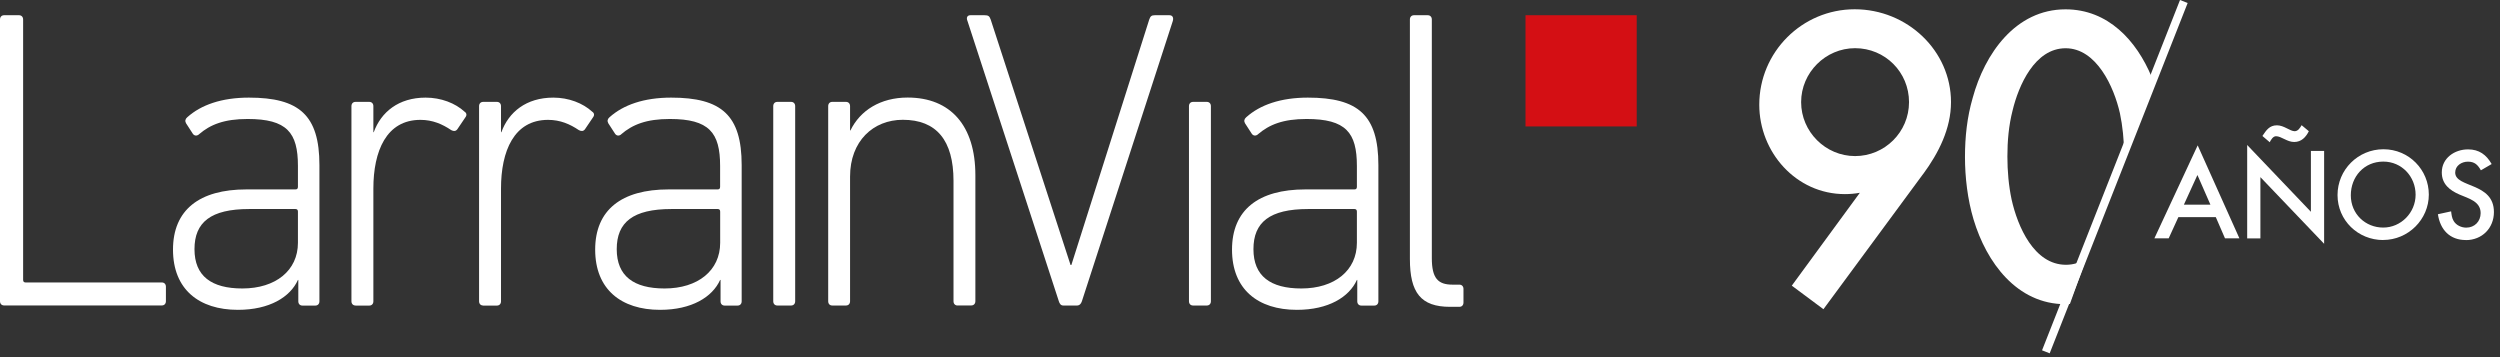 <svg width="399" height="57" viewBox="0 0 399 57" fill="none" xmlns="http://www.w3.org/2000/svg">
<rect x="0" y="0" width="399" height="57" fill="#333333" stroke="none"/>
<g clip-path="url(#clip0_446_5873)">
<path d="M306.93 27.77L291.02 49.35L285.97 45.59L296.83 30.77C296.01 30.91 295.26 30.98 294.44 30.98C286.65 30.98 280.78 24.291 280.78 16.71C280.78 8.31 287.61 1.48 296.01 1.48C304.41 1.48 311.38 8.1 311.38 16.3C311.38 20.53 309.4 24.43 306.94 27.77H306.93ZM296.07 7.69C291.36 7.69 287.46 11.581 287.46 16.3C287.46 21.02 291.35 24.91 296.07 24.91C300.79 24.91 304.68 21.09 304.68 16.3C304.68 11.511 300.86 7.69 296.07 7.69Z" fill="white"/>
<path d="M330.36 48.5L332.95 41.3C332.01 41.9 330.94 42.26 329.73 42.26C324.61 42.26 322.01 36.11 321.06 31.88C320.58 29.63 320.38 27.3 320.38 24.98C320.38 22.52 320.59 20.06 321.2 17.67C322.16 13.64 324.75 7.7 329.67 7.7C334.59 7.7 337.39 13.85 338.34 18.08C338.78 20.17 338.98 22.31 339.01 24.47L343.4 12.27C340.98 6.46 336.44 1.49 329.66 1.49C321.67 1.49 316.75 8.59 314.84 15.63C313.95 18.7 313.61 21.84 313.61 25.06C313.61 28.28 314.02 31.82 314.98 35.03C317.03 41.86 321.88 48.55 329.66 48.55C329.9 48.55 330.12 48.53 330.35 48.51L330.36 48.5Z" fill="white"/>
<path d="M348.54 0.24L326.52 56.15" stroke="white" stroke-width="1.31" stroke-miterlimit="10"/>
<path d="M261.22 2.43H243.47V20.18H261.22V2.43Z" fill="#D40F14"/>
<path d="M0 3.11C0 2.7 0.26 2.43 0.65 2.43H3.04C3.43 2.43 3.69 2.7 3.69 3.11V44.67C3.69 44.94 3.82 45.08 4.08 45.08H25.83C26.22 45.08 26.48 45.35 26.48 45.76V48.07C26.48 48.48 26.22 48.75 25.83 48.75H0.65C0.26 48.75 0 48.48 0 48.07V3.11Z" fill="white"/>
<path d="M47.55 38.74V33.77C47.55 33.5 47.42 33.36 47.16 33.36H39.78C33.63 33.36 31.04 35.47 31.04 39.77C31.04 44.07 33.76 46.04 38.68 46.04C43.99 46.04 47.55 43.18 47.55 38.75M31.76 21.44C31.44 21.71 31.05 21.71 30.79 21.37L29.69 19.67C29.5 19.33 29.56 18.99 29.88 18.72C32.08 16.74 35.38 15.58 39.72 15.58C47.75 15.58 50.98 18.37 50.98 26.35V48.09C50.98 48.5 50.72 48.77 50.33 48.77H48.26C47.87 48.77 47.61 48.5 47.61 48.09V44.68H47.55C46.32 47.41 43.02 49.45 37.97 49.45C31.76 49.45 27.61 46.18 27.61 39.84C27.61 33.5 31.82 30.23 39.33 30.23H47.16C47.42 30.23 47.55 30.1 47.55 29.82V26.48C47.55 21.16 45.8 18.99 39.52 18.99C35.77 18.99 33.56 19.88 31.75 21.44" fill="white"/>
<path d="M56.74 48.76C56.35 48.76 56.09 48.49 56.09 48.08V16.94C56.09 16.53 56.35 16.26 56.74 16.26H58.94C59.33 16.26 59.59 16.53 59.59 16.94V21.1H59.65C60.81 17.9 63.6 15.58 67.93 15.58C70.39 15.58 72.66 16.46 74.15 17.83C74.47 18.03 74.54 18.38 74.28 18.72L72.99 20.63C72.73 20.97 72.41 20.97 72.02 20.77C70.6 19.81 69.04 19.13 67.1 19.13C61.66 19.13 59.59 24.11 59.59 30.1V48.09C59.59 48.5 59.33 48.77 58.94 48.77H56.74V48.76Z" fill="white"/>
<path d="M77.11 48.76C76.72 48.76 76.46 48.49 76.46 48.08V16.94C76.46 16.53 76.72 16.26 77.11 16.26H79.31C79.7 16.26 79.96 16.53 79.96 16.94V21.1H80.02C81.18 17.9 83.97 15.58 88.31 15.58C90.77 15.58 93.03 16.46 94.52 17.83C94.84 18.03 94.91 18.38 94.65 18.72L93.36 20.63C93.1 20.97 92.78 20.97 92.39 20.77C90.97 19.81 89.41 19.13 87.47 19.13C82.03 19.13 79.96 24.11 79.96 30.1V48.09C79.96 48.5 79.7 48.77 79.31 48.77H77.11V48.76Z" fill="white"/>
<path d="M114.94 38.74V33.77C114.94 33.5 114.81 33.36 114.55 33.36H107.17C101.02 33.36 98.43 35.47 98.43 39.77C98.43 44.07 101.15 46.04 106.07 46.04C111.38 46.04 114.94 43.18 114.94 38.75M99.15 21.44C98.83 21.71 98.44 21.71 98.18 21.37L97.08 19.67C96.89 19.33 96.95 18.99 97.27 18.72C99.47 16.74 102.77 15.58 107.11 15.58C115.14 15.58 118.37 18.37 118.37 26.35V48.09C118.37 48.5 118.11 48.77 117.72 48.77H115.65C115.26 48.77 115 48.5 115 48.09V44.68H114.93C113.7 47.41 110.4 49.45 105.35 49.45C99.14 49.45 94.99 46.18 94.99 39.84C94.99 33.5 99.2 30.23 106.71 30.23H114.54C114.8 30.23 114.93 30.1 114.93 29.82V26.48C114.93 21.16 113.18 18.99 106.9 18.99C103.15 18.99 100.95 19.88 99.13 21.44" fill="white"/>
<path d="M124.06 48.76C123.67 48.76 123.41 48.49 123.41 48.08V16.94C123.41 16.53 123.67 16.26 124.06 16.26H126.26C126.65 16.26 126.91 16.53 126.91 16.94V48.08C126.91 48.49 126.65 48.76 126.26 48.76H124.06Z" fill="white"/>
<path d="M152.83 48.759C152.44 48.759 152.18 48.489 152.18 48.079V28.869C152.18 22.399 149.46 19.119 144.09 19.119C139.36 19.119 135.67 22.529 135.67 28.179V48.079C135.67 48.489 135.41 48.759 135.02 48.759H132.82C132.43 48.759 132.18 48.489 132.18 48.079V16.939C132.18 16.529 132.44 16.259 132.82 16.259H135.02C135.41 16.259 135.67 16.529 135.67 16.939V20.819H135.73C137.28 17.619 140.52 15.569 144.86 15.569C151.72 15.569 155.67 20.069 155.67 27.969V48.069C155.67 48.479 155.41 48.749 155.02 48.749H152.82L152.83 48.759Z" fill="white"/>
<path d="M169.7 48.76C169.31 48.76 169.12 48.49 168.99 48.08L154.42 3.38C154.16 2.77 154.42 2.43 154.87 2.43H157.14C157.72 2.43 157.92 2.56 158.11 3.11L170.86 42.29H170.99L183.42 3.11C183.61 2.56 183.81 2.43 184.32 2.43H186.65C187.1 2.43 187.36 2.77 187.17 3.38L172.67 48.08C172.54 48.49 172.28 48.76 171.89 48.76H169.69H169.7Z" fill="white"/>
<path d="M190.41 48.76C190.02 48.76 189.76 48.49 189.76 48.08V16.94C189.76 16.53 190.02 16.26 190.41 16.26H192.61C193 16.26 193.26 16.53 193.26 16.94V48.08C193.26 48.49 193 48.76 192.61 48.76H190.41Z" fill="white"/>
<path d="M216.56 38.74V33.77C216.56 33.5 216.43 33.36 216.17 33.36H208.79C202.64 33.36 200.05 35.47 200.05 39.77C200.05 44.07 202.77 46.04 207.69 46.04C213 46.04 216.56 43.18 216.56 38.75M200.77 21.44C200.45 21.71 200.06 21.71 199.8 21.37L198.7 19.67C198.51 19.33 198.57 18.99 198.89 18.72C201.09 16.74 204.39 15.58 208.73 15.58C216.76 15.58 219.99 18.37 219.99 26.35V48.09C219.99 48.5 219.73 48.77 219.34 48.77H217.27C216.88 48.77 216.62 48.5 216.62 48.09V44.68H216.56C215.33 47.41 212.03 49.45 206.98 49.45C200.77 49.45 196.63 46.18 196.63 39.84C196.63 33.5 200.84 30.23 208.34 30.23H216.17C216.43 30.23 216.56 30.1 216.56 29.82V26.48C216.56 21.16 214.81 18.99 208.53 18.99C204.78 18.99 202.58 19.88 200.76 21.44" fill="white"/>
<path d="M231.43 48.97C226.77 48.97 225.02 46.72 225.02 41.34V3.11C225.02 2.7 225.28 2.43 225.67 2.43H227.87C228.26 2.43 228.52 2.7 228.52 3.11V41.2C228.52 44.4 229.49 45.43 231.82 45.43H232.92C233.31 45.43 233.57 45.7 233.57 46.11V48.29C233.57 48.7 233.31 48.97 232.92 48.97H231.43Z" fill="white"/>
<path d="M355.11 38.04L353.64 34.65H347.67L346.12 38.04H343.84L350.75 23.2L357.41 38.04H355.11ZM350.71 27.93L348.55 32.66H352.78L350.71 27.93Z" fill="white"/>
<path d="M360.76 28.27V38.05H358.65V23.14L368.82 33.8V24.09H370.93V38.91L360.76 28.27ZM366.14 22.66C365.01 22.66 364.11 21.741 363.25 21.741C362.77 21.741 362.43 22.331 362.25 22.701L361.08 21.701C361.69 20.8 362.19 20 363.4 20C364.53 20 365.49 20.941 366.23 20.941C366.77 20.941 367.09 20.401 367.34 19.98L368.49 20.941C368.01 21.901 367.3 22.66 366.15 22.66H366.14Z" fill="white"/>
<path d="M380.36 38.31C376.34 38.31 373.07 35.17 373.07 31.13C373.07 27.09 376.34 23.82 380.4 23.82C384.46 23.82 387.64 27.09 387.64 31.06C387.64 35.03 384.35 38.3 380.35 38.3L380.36 38.31ZM380.38 25.79C377.32 25.79 375.19 28.18 375.19 31.17C375.19 34.16 377.53 36.32 380.36 36.32C383.19 36.32 385.53 33.95 385.53 31.07C385.53 28.19 383.33 25.79 380.38 25.79Z" fill="white"/>
<path d="M393.55 38.311C390.97 38.311 389.45 36.641 389.09 34.191L391.2 33.731C391.26 34.251 391.32 34.801 391.6 35.261C392 35.951 392.84 36.331 393.61 36.331C394.95 36.331 395.91 35.331 395.91 34.011C395.91 32.131 393.96 31.671 392.56 31.061C390.99 30.391 389.71 29.391 389.71 27.521C389.71 25.221 391.76 23.841 393.9 23.841C395.66 23.841 396.81 24.681 397.67 26.181L395.95 27.181C395.45 26.301 394.95 25.801 393.88 25.801C392.88 25.801 391.85 26.431 391.85 27.541C391.85 30.011 398.03 29.071 398.03 33.841C398.03 36.421 396.13 38.321 393.55 38.321V38.311Z" fill="white"/>
</g>
<defs>
<clipPath id="clip0_446_5873">
<rect width="398.03" height="56.39" fill="white"/>
</clipPath>
</defs>
</svg>

